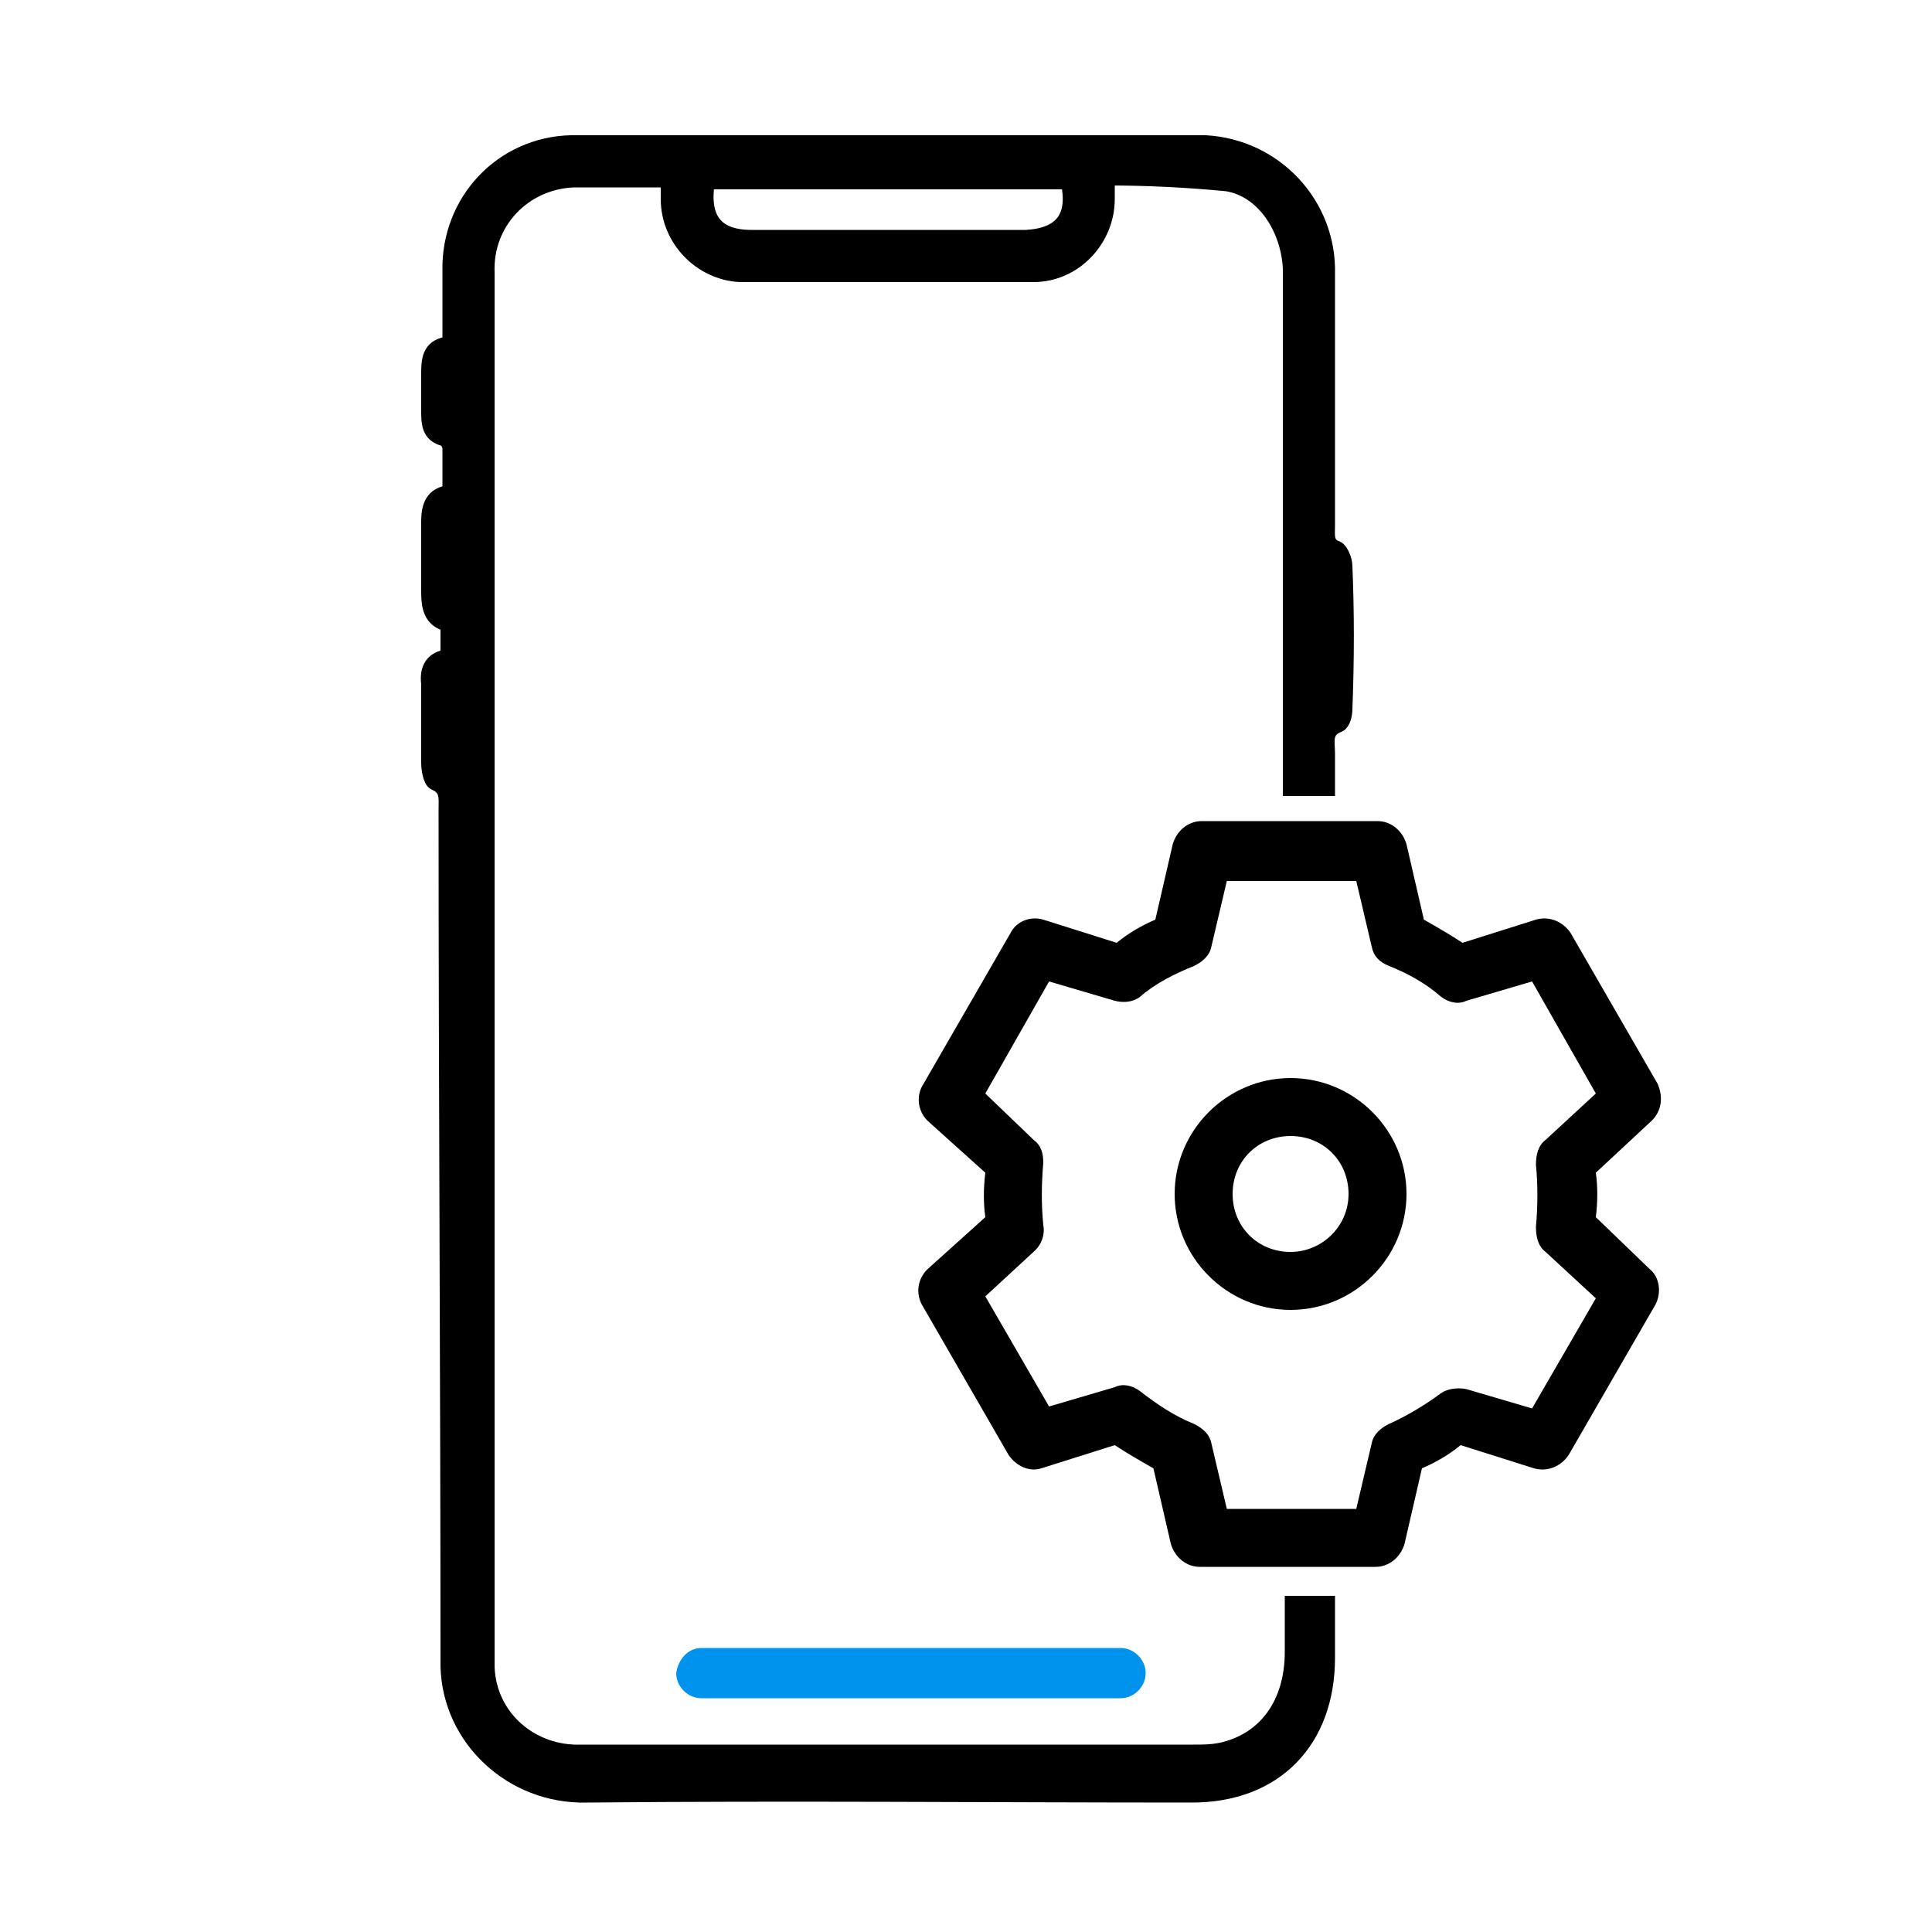<?xml version="1.0" encoding="utf-8"?>
<!-- Generator: Adobe Illustrator 24.3.0, SVG Export Plug-In . SVG Version: 6.00 Build 0)  -->
<svg version="1.1" id="Layer_1" xmlns="http://www.w3.org/2000/svg" xmlns:xlink="http://www.w3.org/1999/xlink" x="0px" y="0px"
	 viewBox="0 0 100 100" style="enable-background:new 0 0 100 100;" xml:space="preserve">
<style type="text/css">
	.st0{stroke:#000000;stroke-width:0.8;stroke-miterlimit:10;}
	.st1{fill:#0093ED;}
</style>
<g id="_1">
	<path class="st0" d="M69.6,29.3c0-0.3-0.2-0.8-0.4-0.9c-0.6-0.2-0.5-0.7-0.5-1.2c0-4.4,0-8.7,0-13c0.1-3.6-2.7-6.6-6.3-6.8
		c-0.1,0-0.3,0-0.4,0c-10.7,0-21.4,0-32.1,0c-3.6-0.1-6.5,2.7-6.6,6.3c0,0.1,0,0.3,0,0.4c0,1.2,0,2.4,0,3.7c-1,0.1-1.1,0.7-1.1,1.5
		s0,1.2,0,1.9s0,1.3,0.8,1.5c0.1,0,0.3,0.3,0.3,0.5c0,0.7,0,1.5,0,2.3c-0.9,0.1-1.1,0.7-1.1,1.5c0,1.2,0,2.4,0,3.6
		c0,0.8,0.1,1.5,1,1.7v1.7c-0.8,0.1-1.1,0.6-1,1.4c0,1.4,0,2.7,0,4.1c0,0.3,0.1,0.9,0.3,1c0.7,0.3,0.6,0.8,0.6,1.4
		c0,14.7,0.1,29.4,0.1,44c-0.1,3.8,3,6.9,6.8,7c0.1,0,0.2,0,0.4,0c10.4-0.1,20.8,0,31.3,0c4.3,0,7-2.8,7-7.1V83h-1.8v2.5
		c0,2.7-1.4,4.6-3.7,5.1c-0.5,0.1-0.9,0.1-1.4,0.1H30.1c-2.6,0.1-4.8-1.8-4.9-4.4c0-0.2,0-0.3,0-0.5V14.1c-0.1-2.6,1.9-4.7,4.5-4.8
		c0.1,0,0.2,0,0.3,0h4.6c0,0.4,0,0.7,0,1c0,2.1,1.7,3.8,3.7,3.9c5.1,0,10.1,0,15.2,0c2.1,0,3.8-1.8,3.8-3.9c0-0.3,0-0.6,0-1.1
		c2.1,0,4.1,0.1,6.2,0.3c1.9,0.3,3.2,2.3,3.3,4.4c0,0.2,0,0.4,0,0.6v26.3h1.9v-1.8c0-0.6-0.2-1.2,0.6-1.5c0.2-0.1,0.3-0.5,0.3-0.8
		C69.7,34.1,69.7,31.7,69.6,29.3z M53.1,12.3H38.9c-1.9,0-2.6-1-2.3-2.9h18.7C55.7,11.2,55,12.2,53.1,12.3L53.1,12.3z"/>
	<path d="M82.6,63c0.1-0.8,0.1-1.6,0-2.3l2.9-2.7c0.5-0.5,0.6-1.2,0.3-1.9l-4.5-7.8c-0.4-0.6-1.1-0.9-1.8-0.7l-3.8,1.2
		c-0.6-0.4-1.3-0.8-2-1.2l-0.9-3.9c-0.2-0.7-0.8-1.2-1.5-1.2h-9.1c-0.7,0-1.3,0.5-1.5,1.2l-0.9,3.9c-0.7,0.3-1.4,0.7-2,1.2L54,47.6
		c-0.7-0.2-1.4,0.1-1.7,0.7l-4.5,7.8c-0.4,0.6-0.3,1.4,0.2,1.9l3,2.7c-0.1,0.8-0.1,1.6,0,2.3l-3,2.7c-0.5,0.5-0.6,1.2-0.3,1.8
		l4.5,7.8c0.4,0.6,1.1,0.9,1.7,0.7l3.8-1.2c0.6,0.4,1.3,0.8,2,1.2l0.9,3.9c0.2,0.7,0.8,1.2,1.5,1.2h9.1c0.7,0,1.3-0.5,1.5-1.2
		l0.9-3.9c0.7-0.3,1.4-0.7,2-1.2l3.8,1.2c0.7,0.2,1.4-0.1,1.8-0.7l4.5-7.8c0.3-0.6,0.2-1.4-0.3-1.8L82.6,63z M79.5,60.3
		c0.1,1,0.1,2.1,0,3.2c0,0.5,0.1,1,0.5,1.3l2.6,2.4l-3.3,5.7l-3.4-1c-0.5-0.1-1,0-1.3,0.2c-0.8,0.6-1.8,1.2-2.7,1.6
		c-0.4,0.2-0.8,0.5-0.9,1l-0.8,3.4h-6.7l-0.8-3.4c-0.1-0.5-0.5-0.8-0.9-1c-1-0.4-1.9-1-2.8-1.7c-0.4-0.3-0.9-0.4-1.3-0.2l-3.4,1
		L51,67.1l2.6-2.4c0.3-0.3,0.5-0.8,0.4-1.3c-0.1-1-0.1-2.1,0-3.2c0-0.5-0.1-0.9-0.5-1.2L51,56.6l3.3-5.8l3.4,1
		c0.4,0.1,0.9,0.1,1.3-0.2c0.8-0.7,1.8-1.2,2.8-1.6c0.4-0.2,0.8-0.5,0.9-1l0.8-3.4h6.7l0.8,3.4c0.1,0.5,0.4,0.8,0.9,1
		c1,0.4,1.9,0.9,2.7,1.6c0.4,0.3,0.9,0.4,1.3,0.2l3.4-1l3.3,5.8L80,59C79.6,59.3,79.5,59.8,79.5,60.3L79.5,60.3z"/>
	<path d="M66.8,55.8c-3.3,0-6,2.7-6,6s2.7,6,6,6c3.3,0,6-2.7,6-6S70.1,55.8,66.8,55.8z M66.8,64.8c-1.7,0-3-1.3-3-3s1.3-3,3-3
		s3,1.3,3,3l0,0C69.8,63.5,68.4,64.8,66.8,64.8C66.8,64.8,66.8,64.8,66.8,64.8L66.8,64.8z"/>
	<path class="st1" d="M36.3,85.3H58c0.7,0,1.3,0.6,1.3,1.3v0c0,0.7-0.6,1.3-1.3,1.3H36.3c-0.7,0-1.3-0.6-1.3-1.3v0
		C35.1,85.9,35.6,85.3,36.3,85.3z"/>
</g>
</svg>
